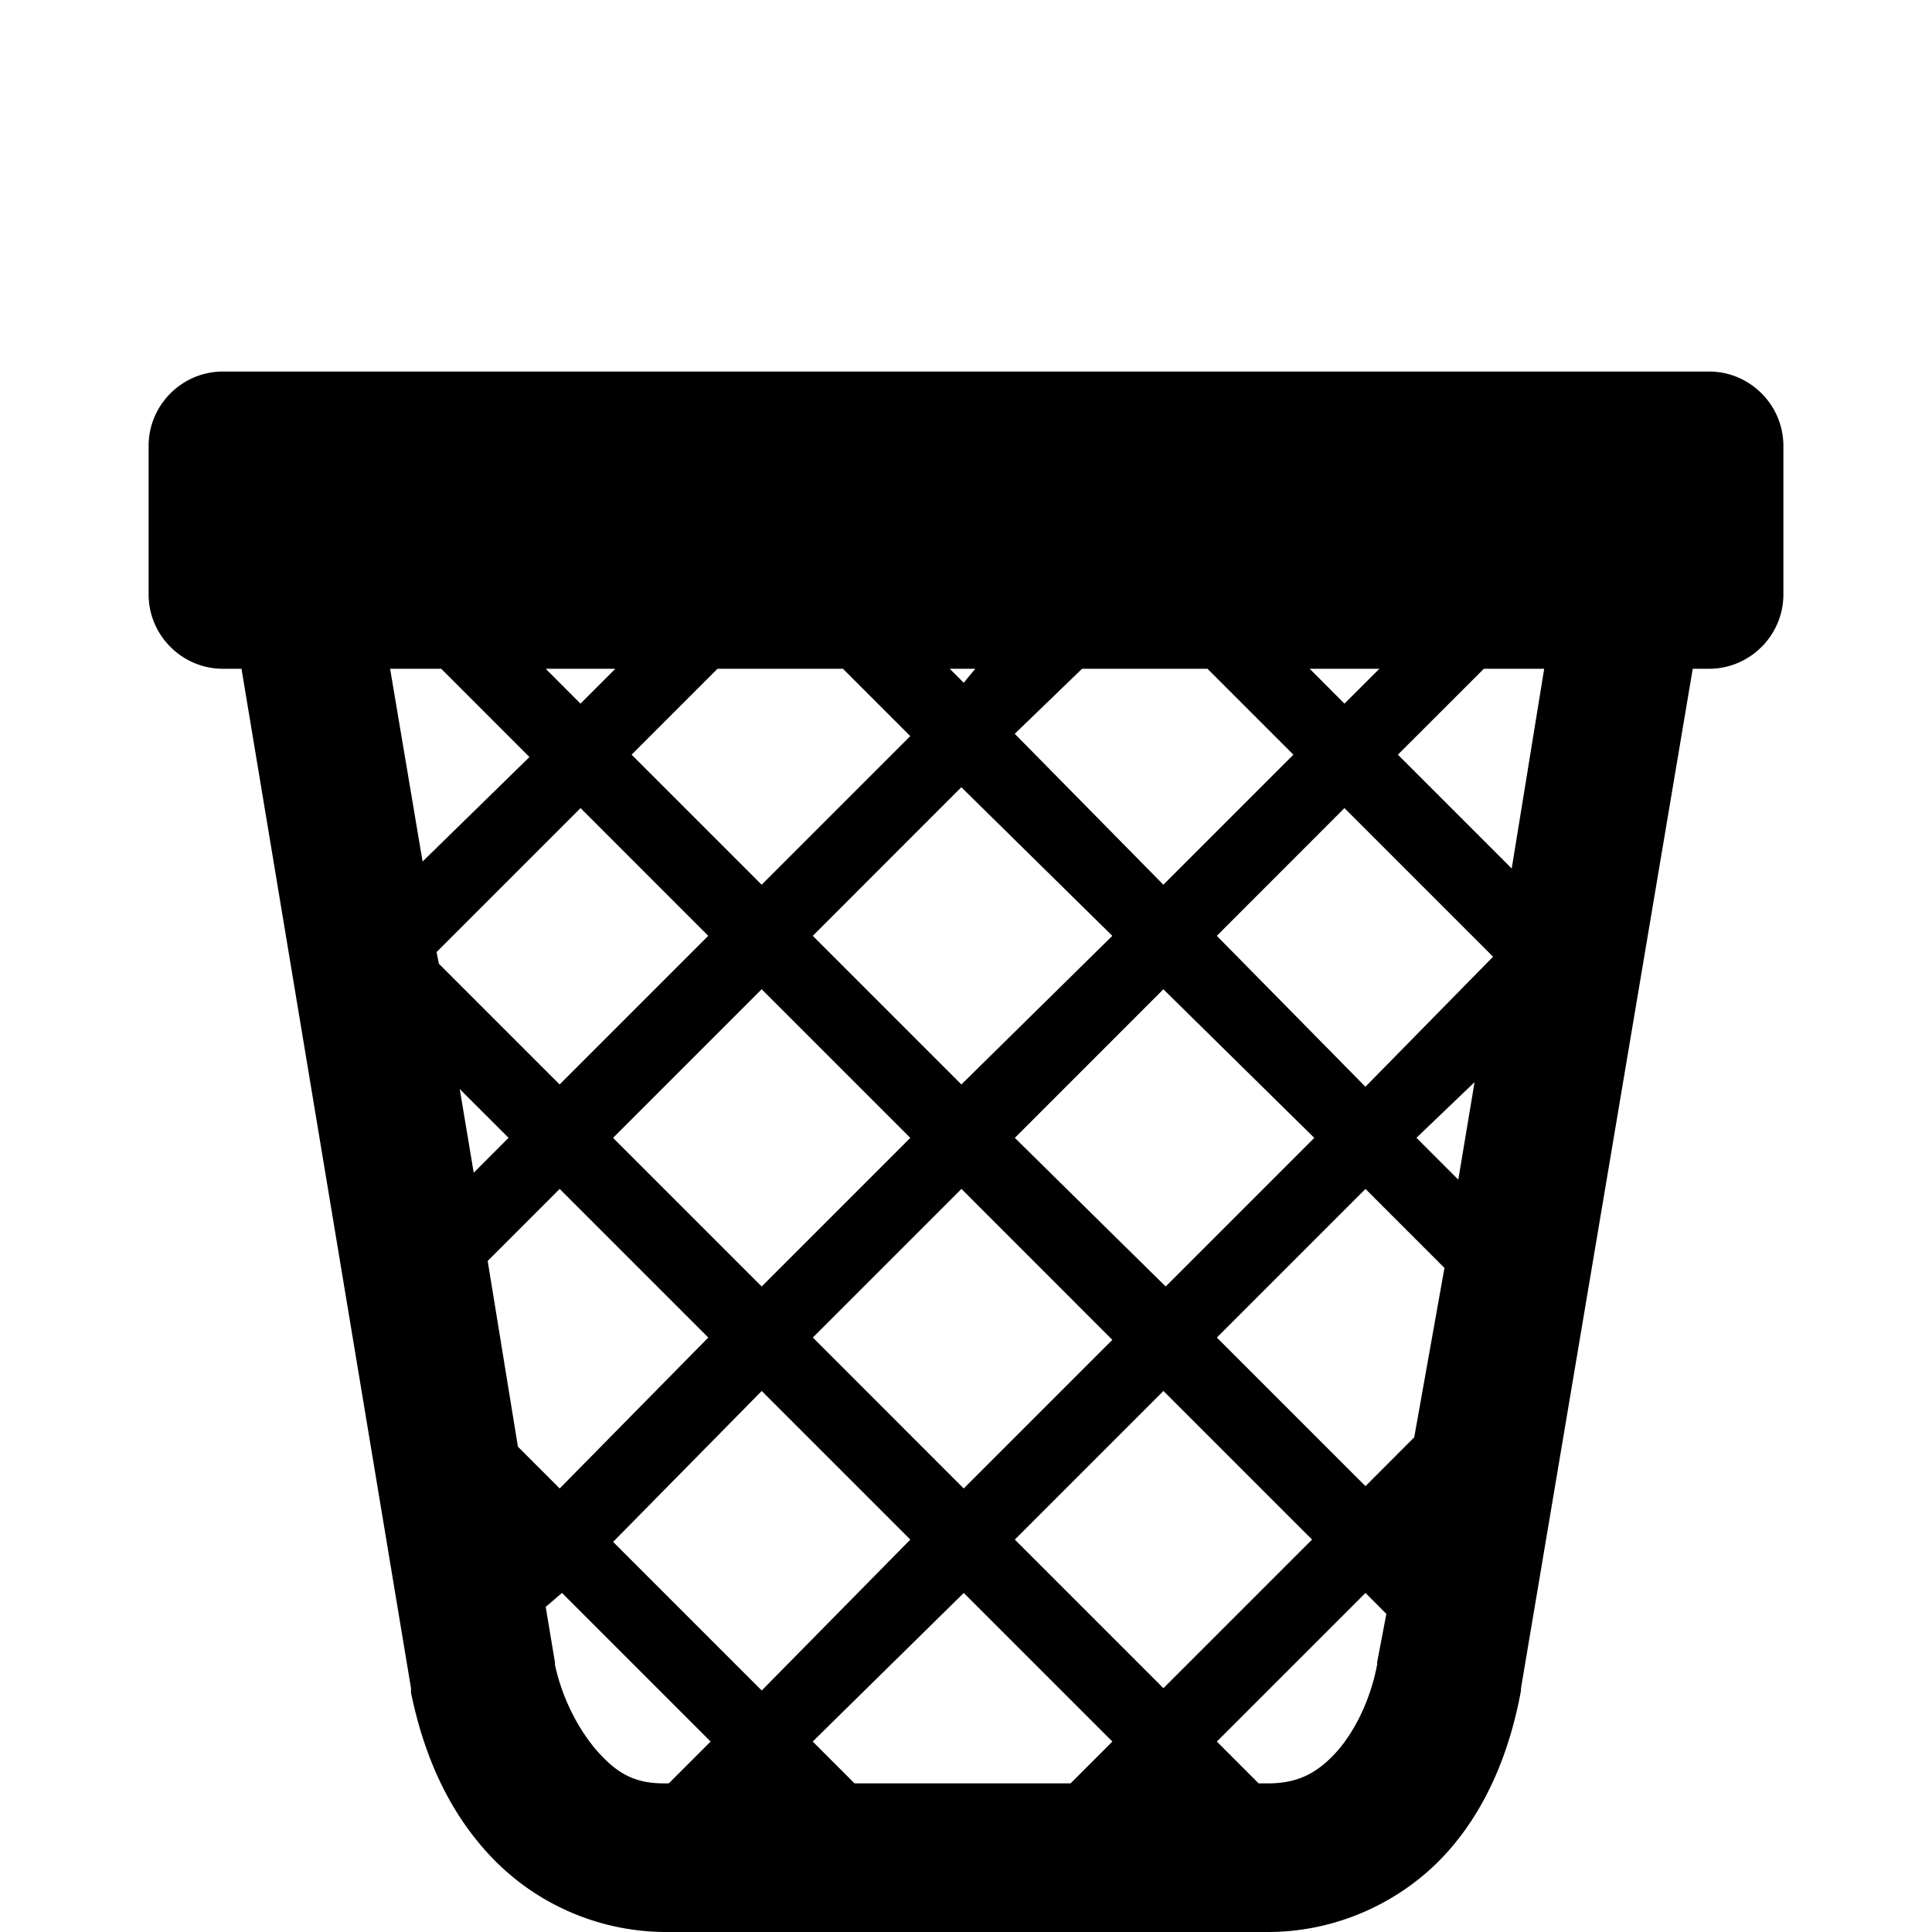 <svg xmlns="http://www.w3.org/2000/svg" viewBox="0 0 26 26"><path d="M3 5c-.55 0-1 .45-1 1v2c0 .55.45 1 1 1h.25l2.281 13.719v.062c.164.79.469 1.54 1.032 2.157A3.254 3.254 0 0 0 8.938 26h8.124c.95 0 1.805-.418 2.375-1.031.57-.614.883-1.407 1.032-2.219v-.031L22.78 9H23c.55 0 1-.45 1-1V6c0-.55-.45-1-1-1zm2.25 4h.688l1.187 1.188-1.438 1.406zm2.094 0h.937l-.469.469zm2.312 0h1.688l.906.906-2 2-1.75-1.75zm3.125 0h.344l-.156.188zm1.781 0h1.688l1.156 1.156-1.75 1.75-2-2.031zm3.063 0h.938l-.47.469zm2.344 0h.812l-.437 2.688-1.532-1.532zm-7.032 1.594l2.032 2-2.031 2-2-2zm-5.124.281l1.718 1.719-2 2-1.625-1.625-.031-.156zm10.28 0l2 2-1.718 1.75-2-2.031zm-7.843 2.438l2 2-2 2-2-2zm5.406 0l2.031 2-2 2-2.03-2zm4.188 1.25l-.219 1.312-.563-.563zm-13.657.093l.657.656-.469.47zM7.532 16l2 2-2 2.031-.562-.562-.407-2.5zm5.407 0l2.03 2.031-2 2L10.939 18zm5.437 0l1.063 1.063-.407 2.28-.656.657-2-2zm-8.125 2.719l2 2-2 2.031-2-2zm5.406 0l2 2-2 2-2-2zm-8.094 2.718l2 2L9 24h-.063c-.39 0-.62-.129-.874-.406-.247-.27-.489-.7-.594-1.188v-.031l-.125-.75zm5.407 0l2 2-.563.563H11.5l-.563-.563zm5.406 0l.281.282-.125.656c0 .012.004.02 0 .031-.093.489-.316.922-.562 1.188-.25.27-.508.406-.907.406h-.125l-.562-.563z"/></svg>